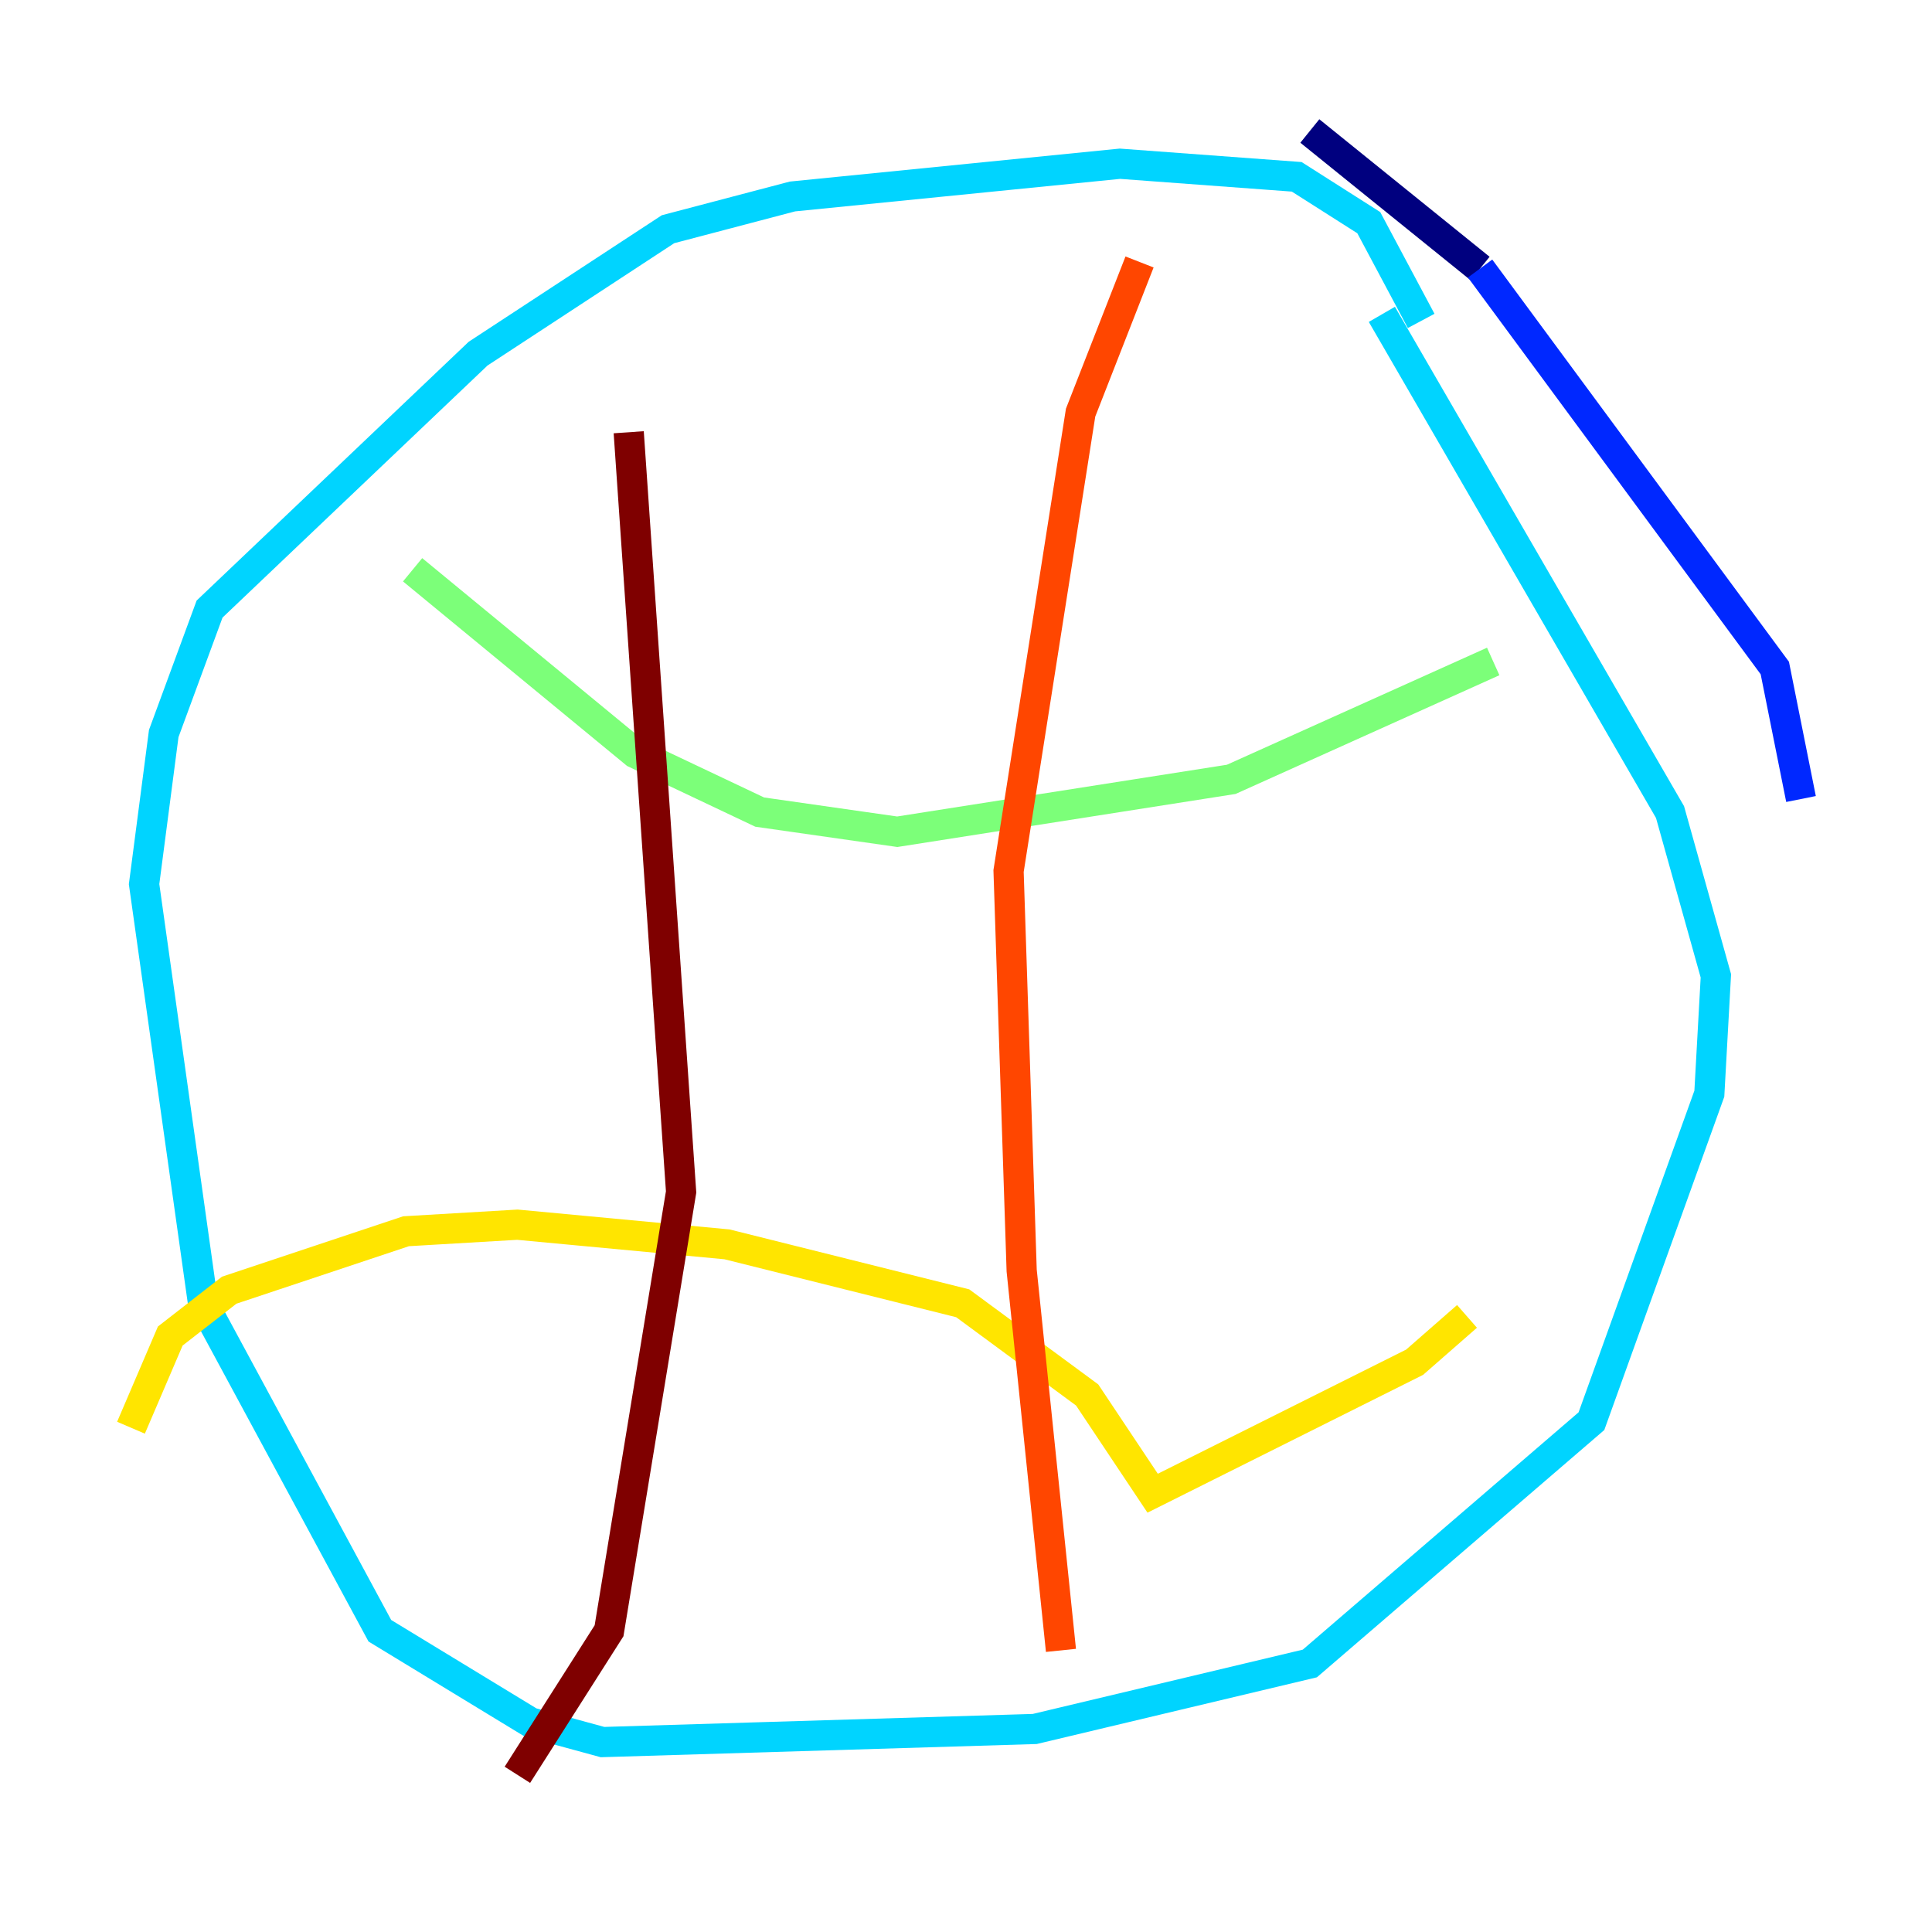 <?xml version="1.0" encoding="utf-8" ?>
<svg baseProfile="tiny" height="128" version="1.2" viewBox="0,0,128,128" width="128" xmlns="http://www.w3.org/2000/svg" xmlns:ev="http://www.w3.org/2001/xml-events" xmlns:xlink="http://www.w3.org/1999/xlink"><defs /><polyline fill="none" points="86.78,8.678 98.061,17.79" stroke="#00007f" stroke-width="2" /><polyline fill="none" points="98.061,17.79 117.586,44.258 119.322,52.936" stroke="#0028ff" stroke-width="2" /><polyline fill="none" points="91.552,20.827 110.644,53.803 113.681,64.651 113.248,72.461 105.437,94.156 86.78,110.21 68.556,114.549 39.919,115.417 35.146,114.115 25.166,108.041 13.451,86.346 9.546,58.576 10.848,48.597 13.885,40.352 31.675,23.43 44.258,15.186 52.502,13.017 74.197,10.848 85.912,11.715 90.685,14.752 94.156,21.261" stroke="#00d4ff" stroke-width="2" /><polyline fill="none" points="98.929,43.824 81.573,51.634 59.444,55.105 50.332,53.803 42.088,49.898 27.336,37.749" stroke="#7cff79" stroke-width="2" /><polyline fill="none" points="97.193,87.214 93.722,90.251 76.366,98.929 72.027,92.42 63.783,86.346 48.163,82.441 34.278,81.139 26.902,81.573 15.186,85.478 11.281,88.515 8.678,94.59" stroke="#ffe500" stroke-width="2" /><polyline fill="none" points="75.498,17.356 71.593,27.336 66.82,57.709 67.688,84.176 70.291,109.342" stroke="#ff4600" stroke-width="2" /><polyline fill="none" points="41.654,28.637 45.125,78.969 40.352,108.041 34.278,117.586" stroke="#7f0000" stroke-width="2" /></svg>